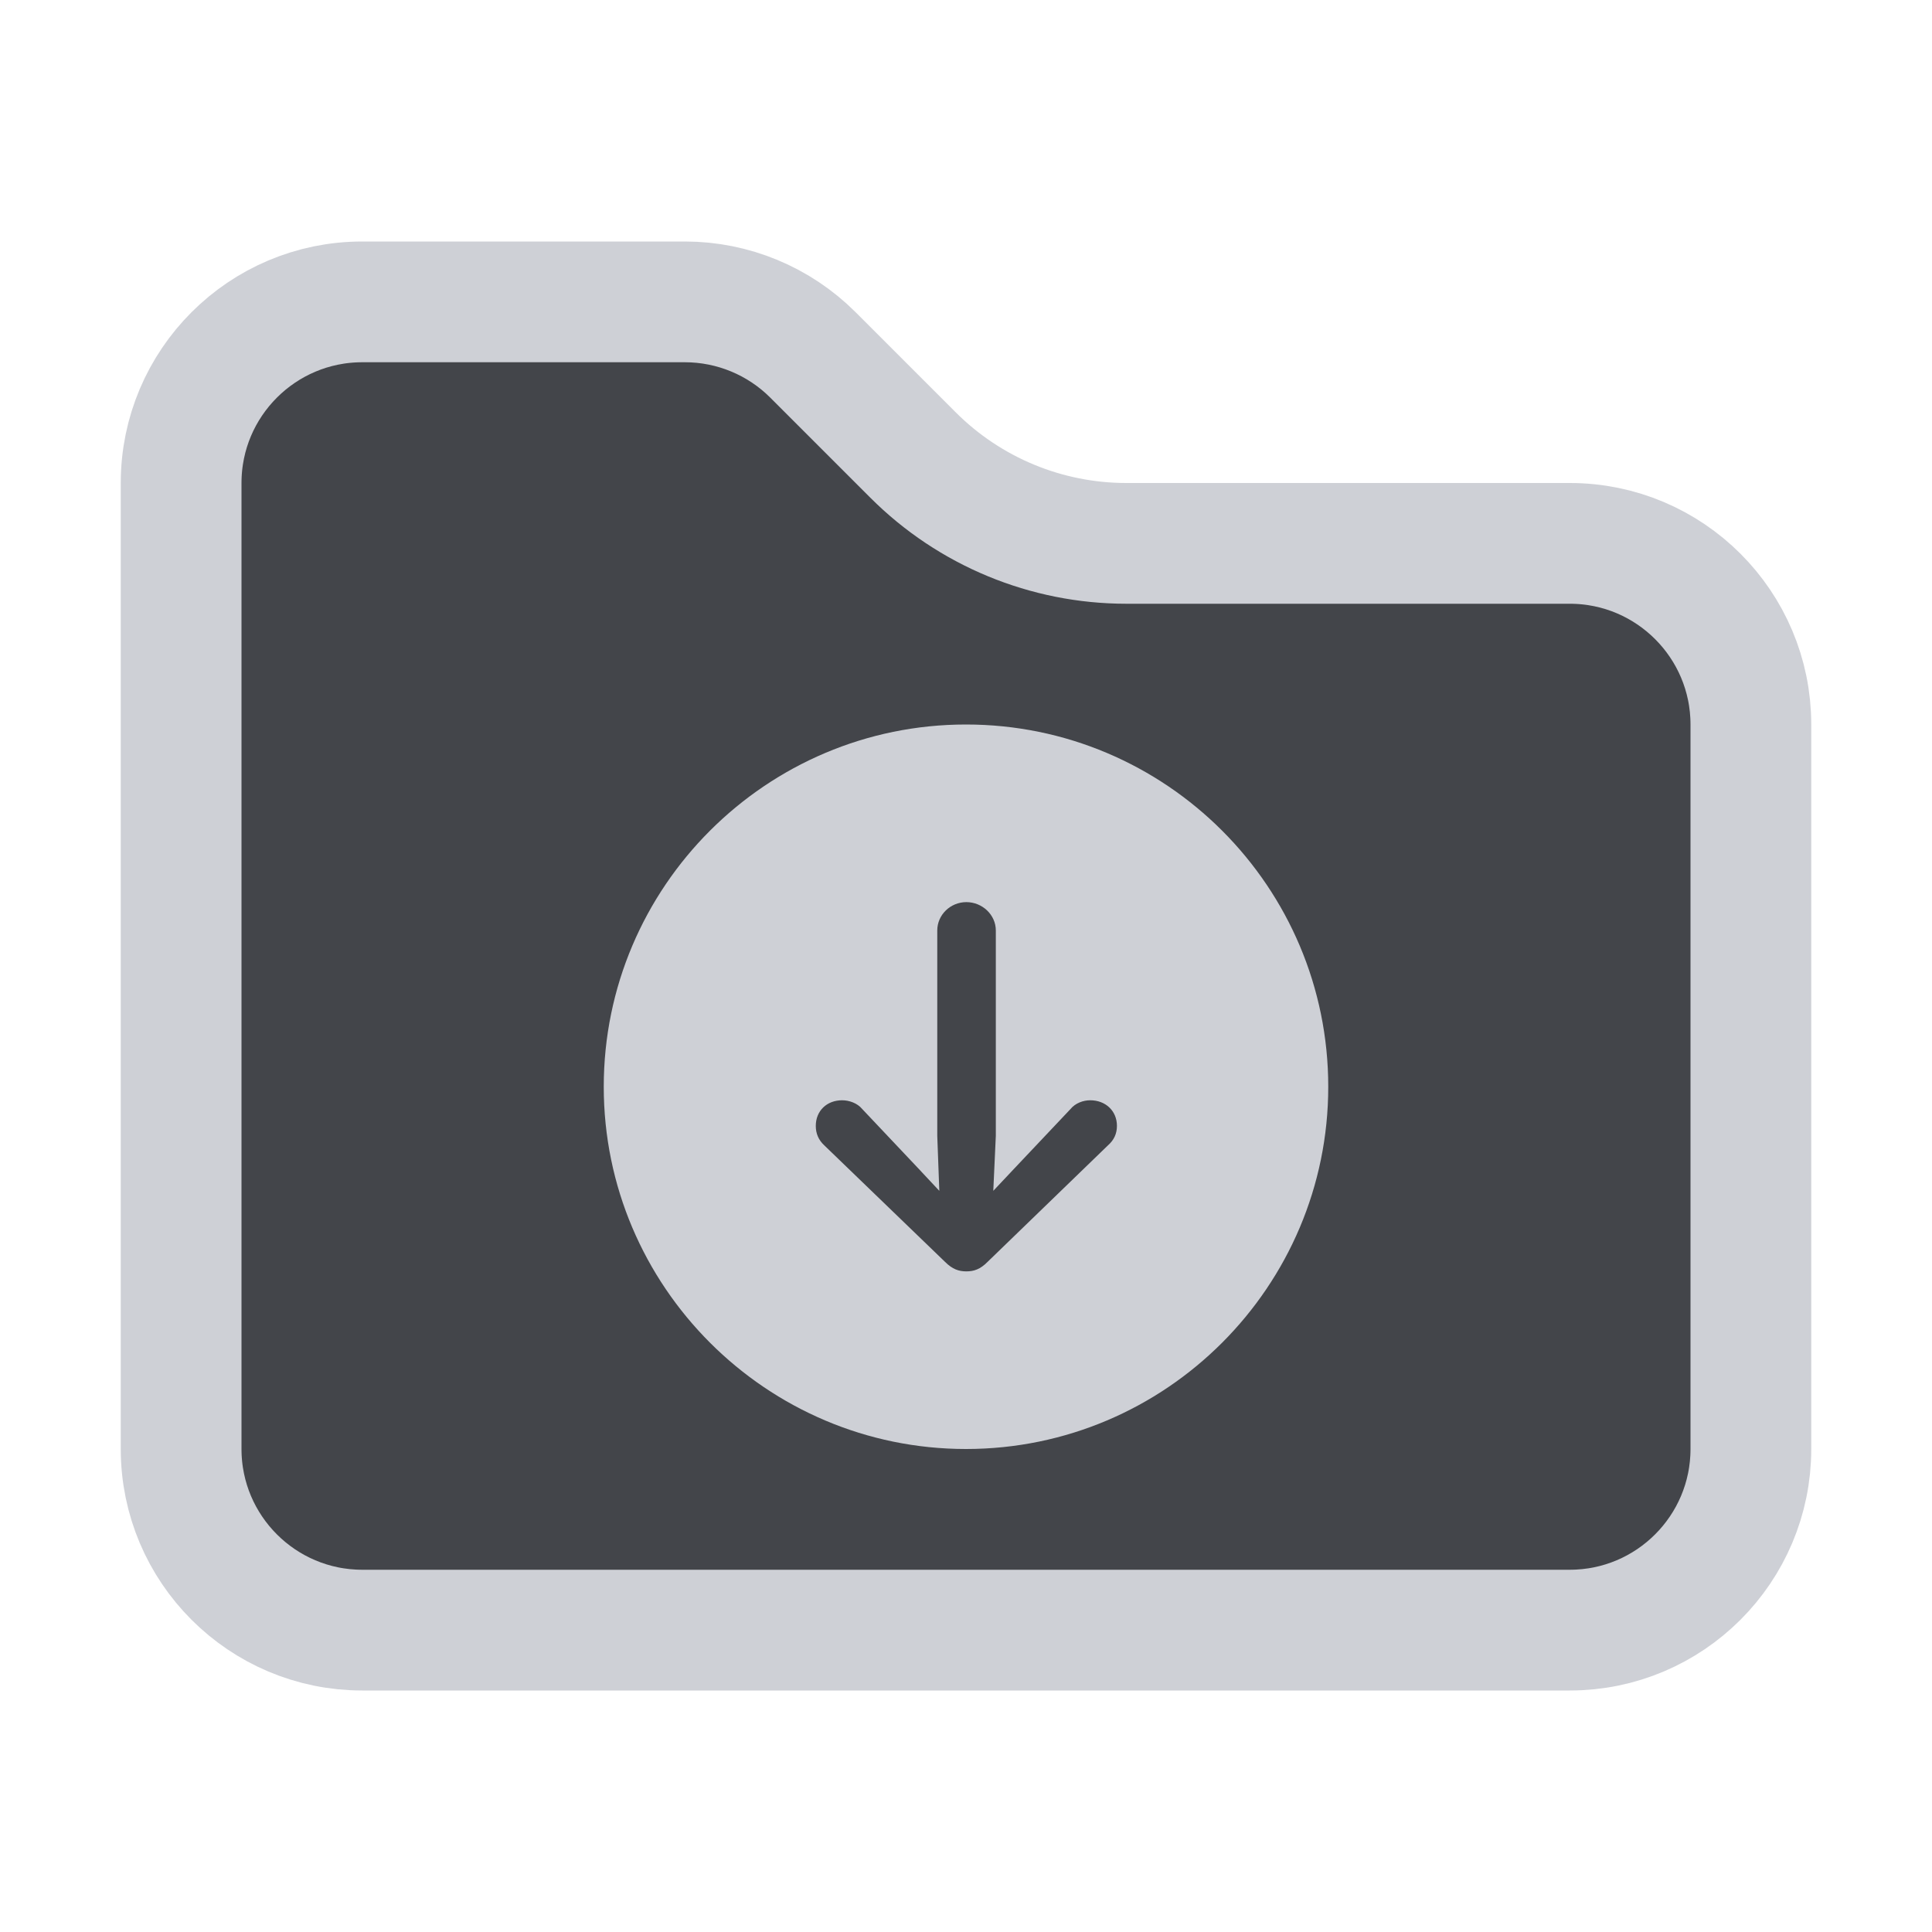 <svg width="16" height="16" viewBox="0 0 16 16" fill="none" xmlns="http://www.w3.org/2000/svg">
<path d="M14.5 6V12C14.5 12.828 13.828 13.5 13 13.5H3C2.172 13.5 1.5 12.828 1.5 12V4C1.5 3.172 2.172 2.5 3 2.5H5.672C6.069 2.5 6.451 2.658 6.732 2.939L7.561 3.768C8.03 4.237 8.665 4.5 9.328 4.5H13C13.828 4.5 14.5 5.172 14.5 6Z" fill="#43454A" stroke="#CED0D6"/>
<path d="M11 9C11 10.653 9.656 12 8 12C6.347 12 5 10.653 5 9C5 7.344 6.347 6 8 6C9.656 6 11 7.344 11 9ZM7.762 7.706V9.406L7.779 9.862L7.603 9.674L7.141 9.185C7.1 9.135 7.032 9.112 6.974 9.112C6.847 9.112 6.756 9.2 6.756 9.324C6.756 9.388 6.779 9.441 6.826 9.485L7.826 10.45C7.888 10.512 7.941 10.529 8.003 10.529C8.065 10.529 8.118 10.512 8.179 10.45L9.176 9.485C9.226 9.441 9.25 9.388 9.25 9.324C9.25 9.2 9.156 9.112 9.029 9.112C8.971 9.112 8.906 9.135 8.865 9.185L8.403 9.674L8.226 9.862L8.247 9.406V7.706C8.247 7.576 8.135 7.471 8.003 7.471C7.871 7.471 7.762 7.576 7.762 7.706Z" fill="#CED0D6"/>
</svg>
